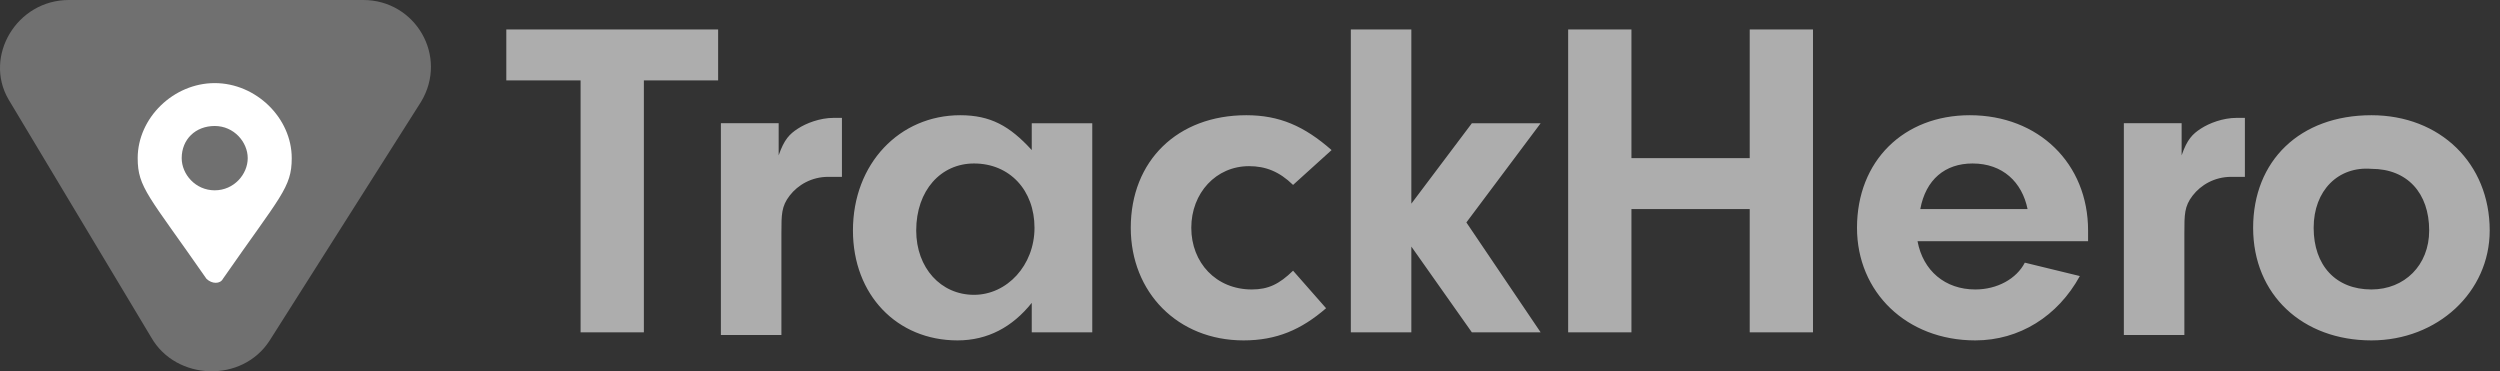 <svg width="202" height="30" viewBox="0 0 202 30" fill="none" xmlns="http://www.w3.org/2000/svg">
<rect x="0" y="0" width="202" height="30" fill="#333333" stroke="none"/>
<path opacity="0.5" d="M5.567 0C1.344 0 -1.323 4.548 0.677 8.014L12.236 27.29C14.236 30.756 19.571 30.972 21.793 27.507L34.018 8.23C36.241 4.548 33.574 0 29.351 0H5.567V0Z" fill="white" fill-opacity="0.6"/>
<path d="M11.125 12.779C11.125 9.53 14.014 6.715 17.349 6.715C20.683 6.715 23.572 9.53 23.572 12.779C23.572 15.162 22.683 15.812 18.015 22.526C17.793 22.959 17.126 22.959 16.682 22.526C12.014 15.812 11.125 15.162 11.125 12.779ZM20.016 12.779C20.016 11.48 18.904 10.18 17.349 10.18C15.793 10.18 14.681 11.263 14.681 12.779C14.681 14.079 15.793 15.378 17.349 15.378C18.904 15.378 20.016 14.079 20.016 12.779Z" fill="white"/>
<path fill-rule="evenodd" clip-rule="evenodd" d="M52.024 26.853H46.911V6.494H40.91V2.379H58.025V6.494H52.024V26.853ZM62.916 9.957V12.556C63.361 11.257 63.805 10.824 64.472 10.391C65.139 9.957 66.25 9.524 67.361 9.524H68.028V14.289H66.917C65.583 14.289 64.472 14.939 63.805 15.805C63.138 16.672 63.138 17.322 63.138 18.838V27.068H58.248V9.957H62.916ZM88.255 9.96H83.365V12.126C81.587 10.177 80.031 9.31 77.586 9.31C72.696 9.31 68.918 13.209 68.918 18.623C68.918 23.822 72.474 27.504 77.364 27.504C79.809 27.504 81.809 26.421 83.365 24.471V26.854H88.255V9.96ZM78.698 23.822C76.03 23.822 74.03 21.656 74.03 18.623C74.03 15.375 76.03 13.209 78.698 13.209C81.587 13.209 83.588 15.375 83.588 18.407C83.588 21.439 81.365 23.822 78.698 23.822ZM107.147 24.905C105.147 26.637 103.146 27.504 100.479 27.504C95.144 27.504 91.366 23.605 91.366 18.407C91.366 12.992 95.144 9.31 100.701 9.31C103.368 9.31 105.369 10.177 107.592 12.126L104.48 14.941C103.368 13.859 102.257 13.425 100.923 13.425C98.256 13.425 96.256 15.591 96.256 18.407C96.256 21.223 98.256 23.389 101.146 23.389C102.479 23.389 103.368 22.955 104.48 21.872L107.147 24.905ZM109.147 26.853H114.037V19.922L118.927 26.853H124.484L118.483 17.973L124.484 9.959H118.927L114.037 16.457V2.379H109.147V26.853ZM131.82 26.853H126.707V2.379H131.82V12.775H141.377V2.379H146.489V26.853H141.377V16.89H131.82V26.853ZM159.604 23.389C157.159 23.389 155.381 21.872 154.936 19.49H168.717V18.623C168.717 13.209 164.716 9.31 159.16 9.31C153.825 9.31 150.046 12.992 150.046 18.407C150.046 23.605 154.047 27.504 159.604 27.504C163.161 27.504 166.272 25.554 168.051 22.305L163.605 21.223C162.938 22.522 161.382 23.389 159.604 23.389ZM159.382 13.209C161.827 13.209 163.383 14.725 163.827 16.891H155.159C155.603 14.508 157.159 13.209 159.382 13.209ZM176.275 9.957V12.556C176.719 11.257 177.164 10.824 177.831 10.391C178.498 9.957 179.609 9.524 180.72 9.524H181.387V14.289H180.276C178.942 14.289 177.831 14.939 177.164 15.805C176.497 16.672 176.497 17.322 176.497 18.838V27.068H171.607V9.957H176.275ZM191.61 27.504C196.945 27.504 201.168 23.605 201.168 18.623C201.168 13.209 197.167 9.31 191.61 9.31C185.831 9.31 182.053 12.992 182.053 18.407C182.053 23.822 186.054 27.504 191.61 27.504ZM191.61 23.389C188.721 23.389 186.943 21.439 186.943 18.407C186.943 15.375 188.943 13.425 191.61 13.642C194.5 13.642 196.278 15.591 196.278 18.623C196.278 21.439 194.278 23.389 191.61 23.389Z" fill="white" fill-opacity="0.6"/>
</svg>
